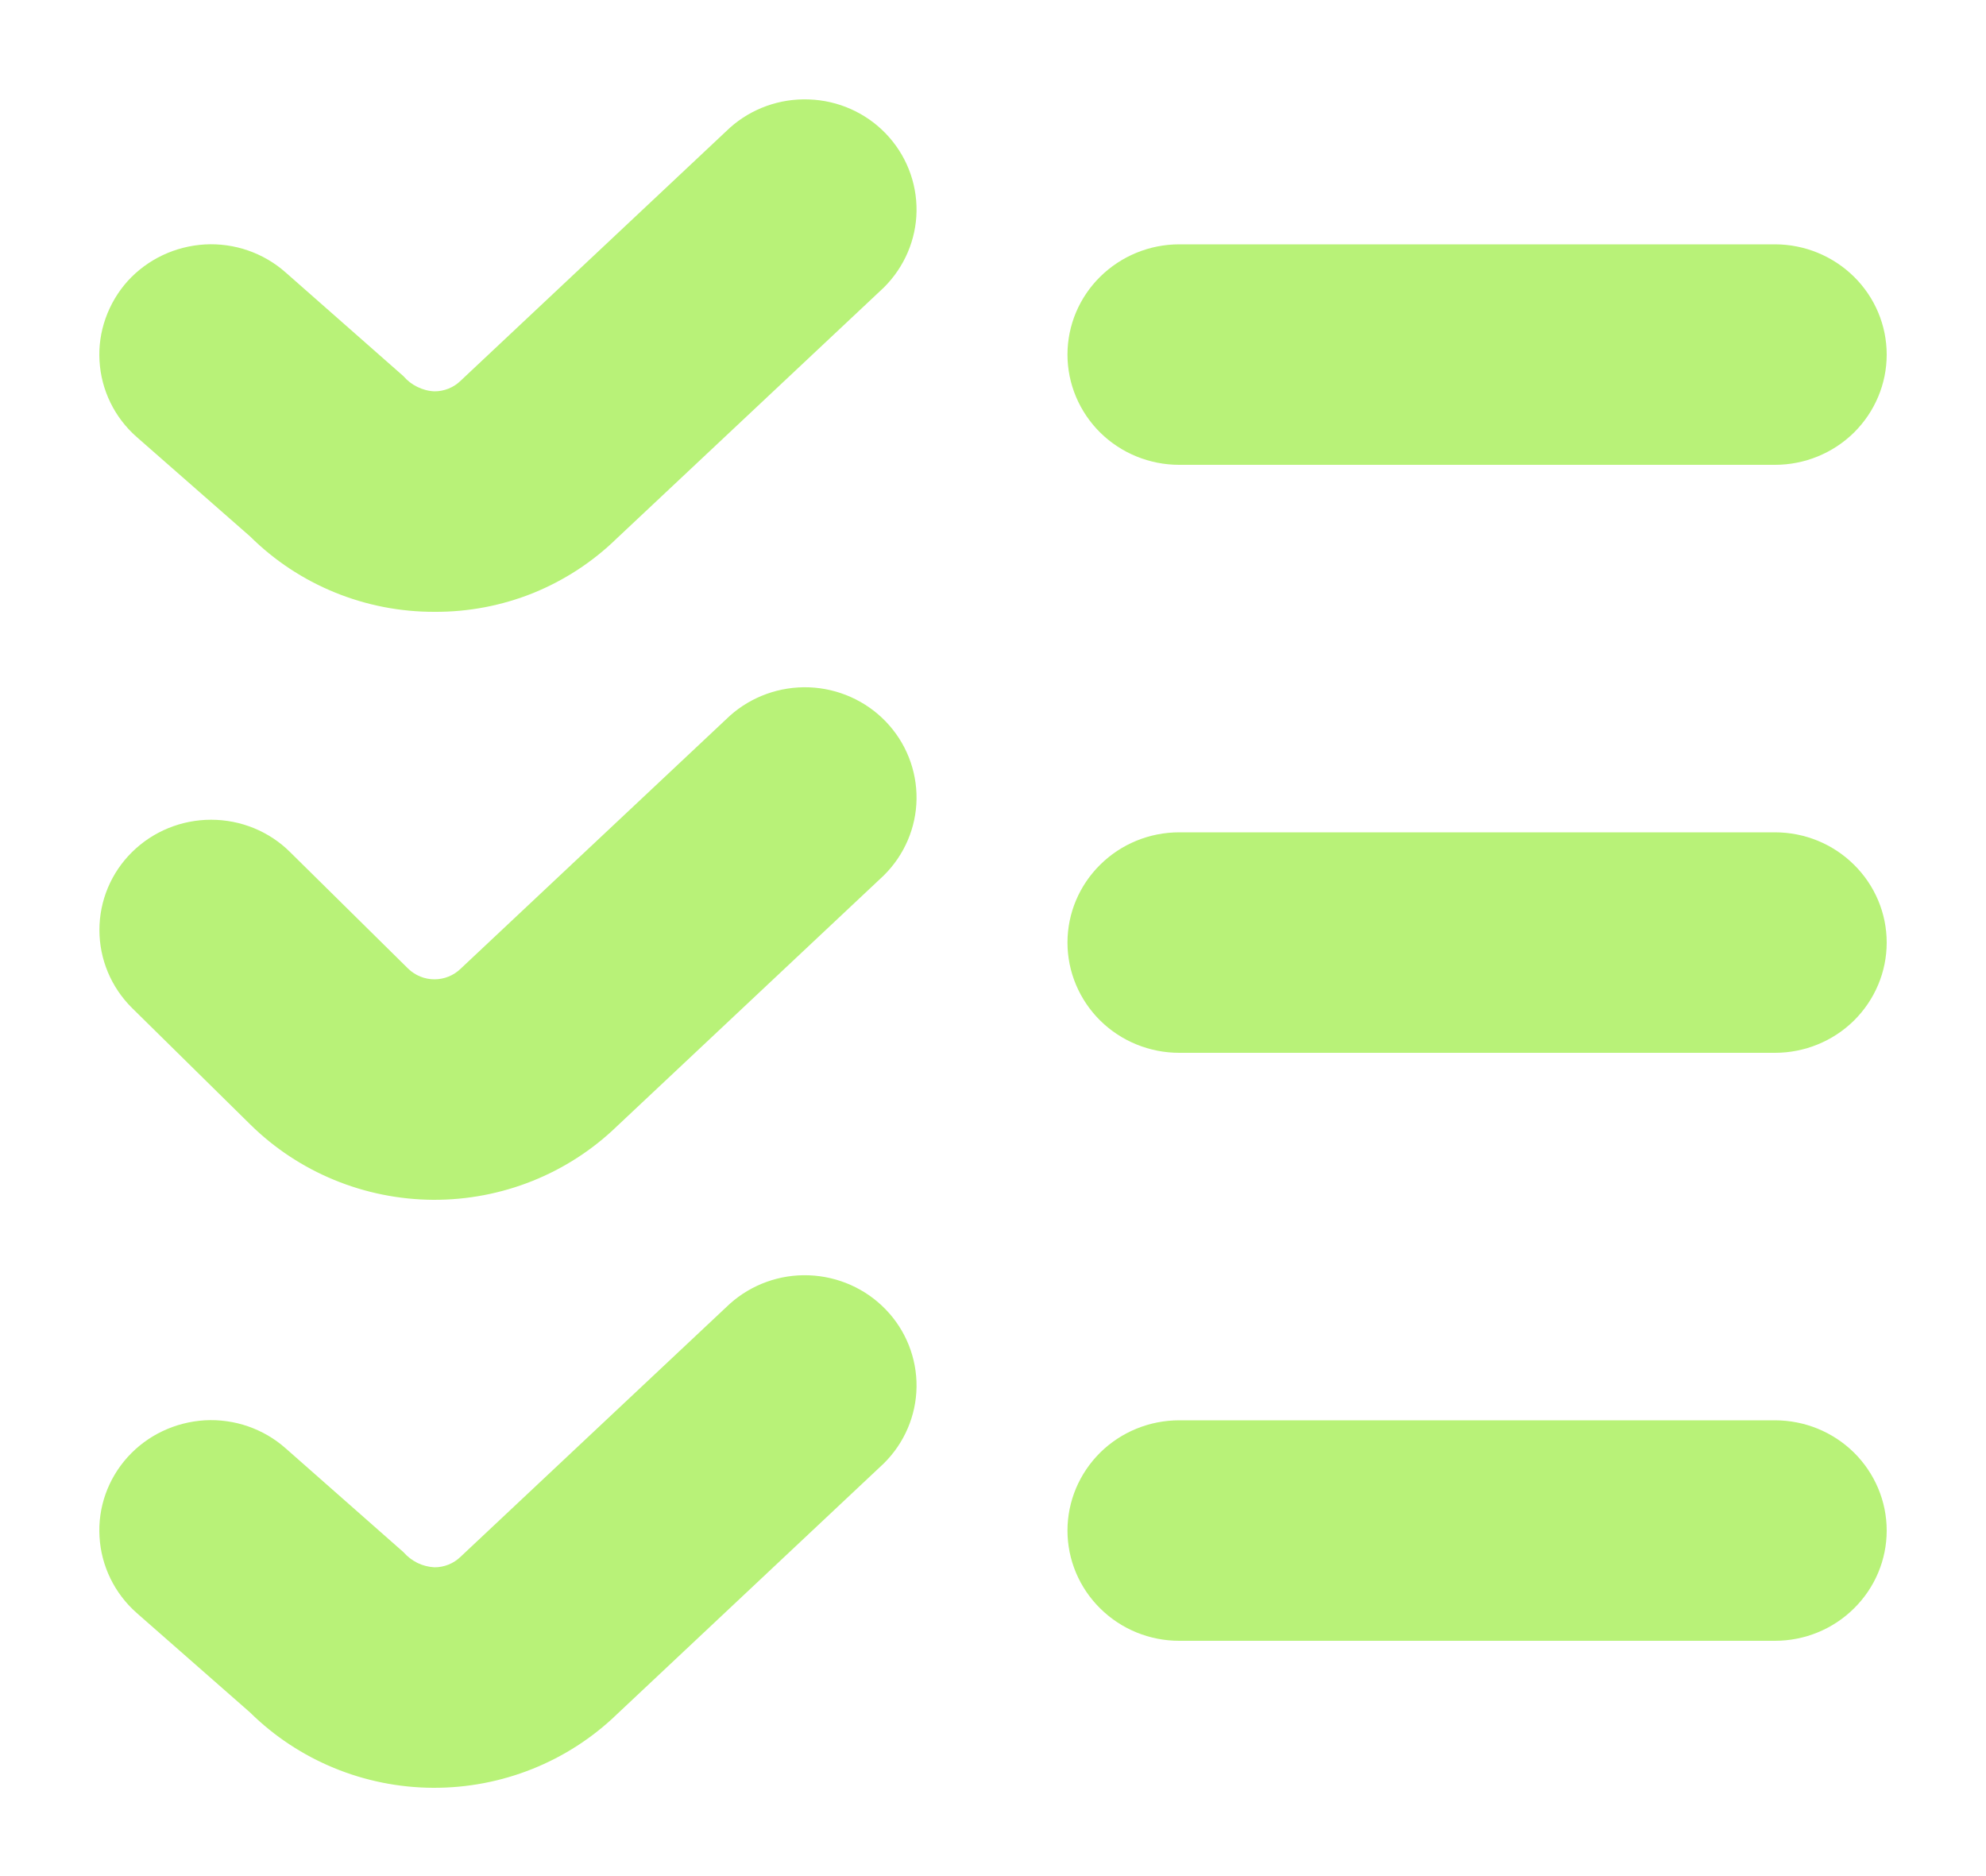 <svg width="18" height="17" viewBox="0 0 18 17" fill="none" xmlns="http://www.w3.org/2000/svg">
<path d="M3.938 5.544C3.628 5.545 3.32 5.485 3.034 5.368C2.747 5.251 2.487 5.079 2.268 4.862L1.238 3.959C1.038 3.783 0.917 3.535 0.902 3.27C0.894 3.139 0.913 3.008 0.957 2.884C1.001 2.76 1.069 2.645 1.157 2.547C1.246 2.449 1.353 2.37 1.473 2.313C1.593 2.256 1.723 2.223 1.856 2.215C2.124 2.2 2.388 2.291 2.588 2.468L3.657 3.409C3.692 3.45 3.735 3.483 3.783 3.506C3.832 3.53 3.884 3.544 3.938 3.546C4.028 3.546 4.113 3.511 4.176 3.449L6.615 1.158C6.811 0.983 7.068 0.891 7.332 0.901C7.596 0.91 7.846 1.021 8.028 1.21C8.21 1.399 8.31 1.65 8.307 1.911C8.304 2.171 8.197 2.42 8.011 2.605L5.591 4.878C5.373 5.091 5.115 5.259 4.832 5.374C4.548 5.488 4.244 5.546 3.938 5.544ZM17.1 3.213C17.1 2.948 16.993 2.694 16.803 2.507C16.613 2.32 16.356 2.214 16.087 2.214H10.688C10.419 2.214 10.162 2.32 9.972 2.507C9.782 2.694 9.675 2.948 9.675 3.213C9.675 3.478 9.782 3.732 9.972 3.92C10.162 4.107 10.419 4.212 10.688 4.212H16.087C16.356 4.212 16.613 4.107 16.803 3.92C16.993 3.732 17.1 3.478 17.1 3.213ZM5.591 10.206L8.011 7.932C8.197 7.748 8.304 7.499 8.307 7.239C8.31 6.978 8.21 6.727 8.028 6.538C7.846 6.349 7.596 6.238 7.332 6.228C7.068 6.219 6.811 6.311 6.615 6.486L4.176 8.777C4.113 8.839 4.027 8.874 3.938 8.874C3.848 8.874 3.763 8.839 3.699 8.777L2.629 7.721C2.44 7.533 2.182 7.428 1.913 7.428C1.645 7.428 1.387 7.533 1.197 7.721C1.007 7.908 0.901 8.162 0.901 8.427C0.901 8.692 1.007 8.946 1.197 9.134L2.268 10.189C2.708 10.623 3.304 10.868 3.926 10.872C4.548 10.875 5.146 10.636 5.591 10.206ZM17.1 8.541C17.1 8.276 16.993 8.022 16.803 7.835C16.613 7.647 16.356 7.542 16.087 7.542H10.688C10.419 7.542 10.162 7.647 9.972 7.835C9.782 8.022 9.675 8.276 9.675 8.541C9.675 8.806 9.782 9.06 9.972 9.248C10.162 9.435 10.419 9.54 10.688 9.54H16.087C16.356 9.54 16.613 9.435 16.803 9.248C16.993 9.06 17.1 8.806 17.1 8.541ZM5.591 15.534L8.011 13.26C8.197 13.076 8.304 12.827 8.307 12.566C8.31 12.306 8.21 12.054 8.028 11.866C7.846 11.677 7.596 11.566 7.332 11.556C7.068 11.546 6.811 11.639 6.615 11.814L4.176 14.105C4.113 14.167 4.028 14.202 3.938 14.202C3.884 14.199 3.832 14.186 3.783 14.162C3.735 14.138 3.692 14.105 3.657 14.065L2.588 13.123C2.388 12.946 2.124 12.855 1.856 12.87C1.588 12.886 1.336 13.005 1.157 13.203C0.978 13.401 0.886 13.661 0.902 13.925C0.917 14.19 1.038 14.438 1.238 14.615L2.266 15.517C2.706 15.951 3.302 16.197 3.925 16.2C4.547 16.203 5.146 15.964 5.591 15.534ZM17.1 13.869C17.1 13.604 16.993 13.35 16.803 13.162C16.613 12.975 16.356 12.87 16.087 12.87H10.688C10.419 12.87 10.162 12.975 9.972 13.162C9.782 13.35 9.675 13.604 9.675 13.869C9.675 14.134 9.782 14.388 9.972 14.575C10.162 14.763 10.419 14.868 10.688 14.868H16.087C16.356 14.868 16.613 14.763 16.803 14.575C16.993 14.388 17.1 14.134 17.1 13.869Z" fill="#B8F278"/>
</svg>
